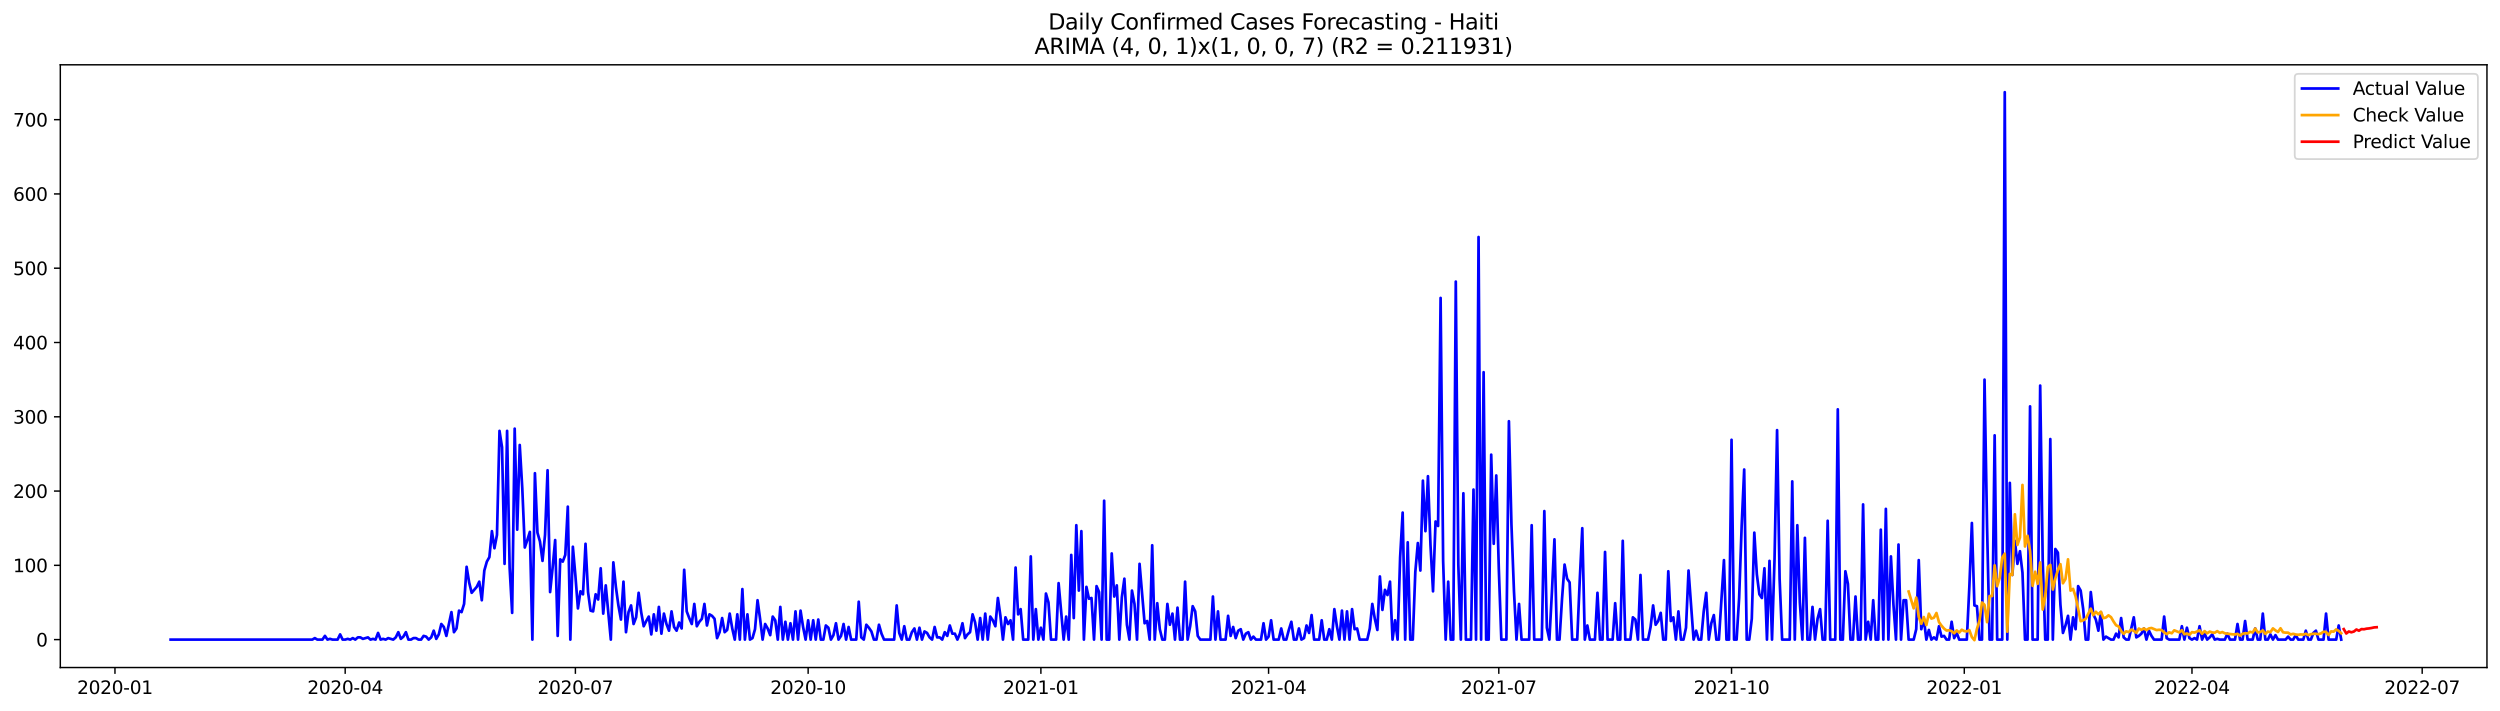 <?xml version="1.0" encoding="utf-8" standalone="no"?>
<!DOCTYPE svg PUBLIC "-//W3C//DTD SVG 1.1//EN"
  "http://www.w3.org/Graphics/SVG/1.1/DTD/svg11.dtd">
<svg xmlns:xlink="http://www.w3.org/1999/xlink" width="1379.688pt" height="392.274pt" viewBox="0 0 1379.688 392.274" xmlns="http://www.w3.org/2000/svg" version="1.1">
 <defs>
  <style type="text/css">*{stroke-linejoin: round; stroke-linecap: butt}</style>
 </defs>
 <g id="figure_1">
  <g id="patch_1">
   <path d="M 0 392.274 
L 1379.688 392.274 
L 1379.688 0 
L 0 0 
z
" style="fill: #ffffff"/>
  </g>
  <g id="axes_1">
   <g id="patch_2">
    <path d="M 33.288 368.396 
L 1372.487 368.396 
L 1372.487 35.755 
L 33.288 35.755 
z
" style="fill: #ffffff"/>
   </g>
   <g id="matplotlib.axis_1">
    <g id="xtick_1">
     <g id="line2d_1">
      <defs>
       <path id="m5cb1a49799" d="M 0 0 
L 0 3.5 
" style="stroke: #000000; stroke-width: 0.8"/>
      </defs>
      <g>
       <use xlink:href="#m5cb1a49799" x="63.445" y="368.396" style="stroke: #000000; stroke-width: 0.8"/>
      </g>
     </g>
     <g id="text_1">
      <!-- 2020-01 -->
      <g transform="translate(42.553 382.994)scale(0.1 -0.1)">
       <defs>
        <path id="DejaVuSans-32" d="M 1228 531 
L 3431 531 
L 3431 0 
L 469 0 
L 469 531 
Q 828 903 1448 1529 
Q 2069 2156 2228 2338 
Q 2531 2678 2651 2914 
Q 2772 3150 2772 3378 
Q 2772 3750 2511 3984 
Q 2250 4219 1831 4219 
Q 1534 4219 1204 4116 
Q 875 4013 500 3803 
L 500 4441 
Q 881 4594 1212 4672 
Q 1544 4750 1819 4750 
Q 2544 4750 2975 4387 
Q 3406 4025 3406 3419 
Q 3406 3131 3298 2873 
Q 3191 2616 2906 2266 
Q 2828 2175 2409 1742 
Q 1991 1309 1228 531 
z
" transform="scale(0.016)"/>
        <path id="DejaVuSans-30" d="M 2034 4250 
Q 1547 4250 1301 3770 
Q 1056 3291 1056 2328 
Q 1056 1369 1301 889 
Q 1547 409 2034 409 
Q 2525 409 2770 889 
Q 3016 1369 3016 2328 
Q 3016 3291 2770 3770 
Q 2525 4250 2034 4250 
z
M 2034 4750 
Q 2819 4750 3233 4129 
Q 3647 3509 3647 2328 
Q 3647 1150 3233 529 
Q 2819 -91 2034 -91 
Q 1250 -91 836 529 
Q 422 1150 422 2328 
Q 422 3509 836 4129 
Q 1250 4750 2034 4750 
z
" transform="scale(0.016)"/>
        <path id="DejaVuSans-2d" d="M 313 2009 
L 1997 2009 
L 1997 1497 
L 313 1497 
L 313 2009 
z
" transform="scale(0.016)"/>
        <path id="DejaVuSans-31" d="M 794 531 
L 1825 531 
L 1825 4091 
L 703 3866 
L 703 4441 
L 1819 4666 
L 2450 4666 
L 2450 531 
L 3481 531 
L 3481 0 
L 794 0 
L 794 531 
z
" transform="scale(0.016)"/>
       </defs>
       <use xlink:href="#DejaVuSans-32"/>
       <use xlink:href="#DejaVuSans-30" x="63.623"/>
       <use xlink:href="#DejaVuSans-32" x="127.246"/>
       <use xlink:href="#DejaVuSans-30" x="190.869"/>
       <use xlink:href="#DejaVuSans-2d" x="254.492"/>
       <use xlink:href="#DejaVuSans-30" x="290.576"/>
       <use xlink:href="#DejaVuSans-31" x="354.199"/>
      </g>
     </g>
    </g>
    <g id="xtick_2">
     <g id="line2d_2">
      <g>
       <use xlink:href="#m5cb1a49799" x="190.496" y="368.396" style="stroke: #000000; stroke-width: 0.8"/>
      </g>
     </g>
     <g id="text_2">
      <!-- 2020-04 -->
      <g transform="translate(169.604 382.994)scale(0.1 -0.1)">
       <defs>
        <path id="DejaVuSans-34" d="M 2419 4116 
L 825 1625 
L 2419 1625 
L 2419 4116 
z
M 2253 4666 
L 3047 4666 
L 3047 1625 
L 3713 1625 
L 3713 1100 
L 3047 1100 
L 3047 0 
L 2419 0 
L 2419 1100 
L 313 1100 
L 313 1709 
L 2253 4666 
z
" transform="scale(0.016)"/>
       </defs>
       <use xlink:href="#DejaVuSans-32"/>
       <use xlink:href="#DejaVuSans-30" x="63.623"/>
       <use xlink:href="#DejaVuSans-32" x="127.246"/>
       <use xlink:href="#DejaVuSans-30" x="190.869"/>
       <use xlink:href="#DejaVuSans-2d" x="254.492"/>
       <use xlink:href="#DejaVuSans-30" x="290.576"/>
       <use xlink:href="#DejaVuSans-34" x="354.199"/>
      </g>
     </g>
    </g>
    <g id="xtick_3">
     <g id="line2d_3">
      <g>
       <use xlink:href="#m5cb1a49799" x="317.546" y="368.396" style="stroke: #000000; stroke-width: 0.8"/>
      </g>
     </g>
     <g id="text_3">
      <!-- 2020-07 -->
      <g transform="translate(296.655 382.994)scale(0.1 -0.1)">
       <defs>
        <path id="DejaVuSans-37" d="M 525 4666 
L 3525 4666 
L 3525 4397 
L 1831 0 
L 1172 0 
L 2766 4134 
L 525 4134 
L 525 4666 
z
" transform="scale(0.016)"/>
       </defs>
       <use xlink:href="#DejaVuSans-32"/>
       <use xlink:href="#DejaVuSans-30" x="63.623"/>
       <use xlink:href="#DejaVuSans-32" x="127.246"/>
       <use xlink:href="#DejaVuSans-30" x="190.869"/>
       <use xlink:href="#DejaVuSans-2d" x="254.492"/>
       <use xlink:href="#DejaVuSans-30" x="290.576"/>
       <use xlink:href="#DejaVuSans-37" x="354.199"/>
      </g>
     </g>
    </g>
    <g id="xtick_4">
     <g id="line2d_4">
      <g>
       <use xlink:href="#m5cb1a49799" x="445.993" y="368.396" style="stroke: #000000; stroke-width: 0.8"/>
      </g>
     </g>
     <g id="text_4">
      <!-- 2020-10 -->
      <g transform="translate(425.102 382.994)scale(0.1 -0.1)">
       <use xlink:href="#DejaVuSans-32"/>
       <use xlink:href="#DejaVuSans-30" x="63.623"/>
       <use xlink:href="#DejaVuSans-32" x="127.246"/>
       <use xlink:href="#DejaVuSans-30" x="190.869"/>
       <use xlink:href="#DejaVuSans-2d" x="254.492"/>
       <use xlink:href="#DejaVuSans-31" x="290.576"/>
       <use xlink:href="#DejaVuSans-30" x="354.199"/>
      </g>
     </g>
    </g>
    <g id="xtick_5">
     <g id="line2d_5">
      <g>
       <use xlink:href="#m5cb1a49799" x="574.44" y="368.396" style="stroke: #000000; stroke-width: 0.8"/>
      </g>
     </g>
     <g id="text_5">
      <!-- 2021-01 -->
      <g transform="translate(553.549 382.994)scale(0.1 -0.1)">
       <use xlink:href="#DejaVuSans-32"/>
       <use xlink:href="#DejaVuSans-30" x="63.623"/>
       <use xlink:href="#DejaVuSans-32" x="127.246"/>
       <use xlink:href="#DejaVuSans-31" x="190.869"/>
       <use xlink:href="#DejaVuSans-2d" x="254.492"/>
       <use xlink:href="#DejaVuSans-30" x="290.576"/>
       <use xlink:href="#DejaVuSans-31" x="354.199"/>
      </g>
     </g>
    </g>
    <g id="xtick_6">
     <g id="line2d_6">
      <g>
       <use xlink:href="#m5cb1a49799" x="700.095" y="368.396" style="stroke: #000000; stroke-width: 0.8"/>
      </g>
     </g>
     <g id="text_6">
      <!-- 2021-04 -->
      <g transform="translate(679.204 382.994)scale(0.1 -0.1)">
       <use xlink:href="#DejaVuSans-32"/>
       <use xlink:href="#DejaVuSans-30" x="63.623"/>
       <use xlink:href="#DejaVuSans-32" x="127.246"/>
       <use xlink:href="#DejaVuSans-31" x="190.869"/>
       <use xlink:href="#DejaVuSans-2d" x="254.492"/>
       <use xlink:href="#DejaVuSans-30" x="290.576"/>
       <use xlink:href="#DejaVuSans-34" x="354.199"/>
      </g>
     </g>
    </g>
    <g id="xtick_7">
     <g id="line2d_7">
      <g>
       <use xlink:href="#m5cb1a49799" x="827.146" y="368.396" style="stroke: #000000; stroke-width: 0.8"/>
      </g>
     </g>
     <g id="text_7">
      <!-- 2021-07 -->
      <g transform="translate(806.255 382.994)scale(0.1 -0.1)">
       <use xlink:href="#DejaVuSans-32"/>
       <use xlink:href="#DejaVuSans-30" x="63.623"/>
       <use xlink:href="#DejaVuSans-32" x="127.246"/>
       <use xlink:href="#DejaVuSans-31" x="190.869"/>
       <use xlink:href="#DejaVuSans-2d" x="254.492"/>
       <use xlink:href="#DejaVuSans-30" x="290.576"/>
       <use xlink:href="#DejaVuSans-37" x="354.199"/>
      </g>
     </g>
    </g>
    <g id="xtick_8">
     <g id="line2d_8">
      <g>
       <use xlink:href="#m5cb1a49799" x="955.593" y="368.396" style="stroke: #000000; stroke-width: 0.8"/>
      </g>
     </g>
     <g id="text_8">
      <!-- 2021-10 -->
      <g transform="translate(934.702 382.994)scale(0.1 -0.1)">
       <use xlink:href="#DejaVuSans-32"/>
       <use xlink:href="#DejaVuSans-30" x="63.623"/>
       <use xlink:href="#DejaVuSans-32" x="127.246"/>
       <use xlink:href="#DejaVuSans-31" x="190.869"/>
       <use xlink:href="#DejaVuSans-2d" x="254.492"/>
       <use xlink:href="#DejaVuSans-31" x="290.576"/>
       <use xlink:href="#DejaVuSans-30" x="354.199"/>
      </g>
     </g>
    </g>
    <g id="xtick_9">
     <g id="line2d_9">
      <g>
       <use xlink:href="#m5cb1a49799" x="1084.04" y="368.396" style="stroke: #000000; stroke-width: 0.8"/>
      </g>
     </g>
     <g id="text_9">
      <!-- 2022-01 -->
      <g transform="translate(1063.149 382.994)scale(0.1 -0.1)">
       <use xlink:href="#DejaVuSans-32"/>
       <use xlink:href="#DejaVuSans-30" x="63.623"/>
       <use xlink:href="#DejaVuSans-32" x="127.246"/>
       <use xlink:href="#DejaVuSans-32" x="190.869"/>
       <use xlink:href="#DejaVuSans-2d" x="254.492"/>
       <use xlink:href="#DejaVuSans-30" x="290.576"/>
       <use xlink:href="#DejaVuSans-31" x="354.199"/>
      </g>
     </g>
    </g>
    <g id="xtick_10">
     <g id="line2d_10">
      <g>
       <use xlink:href="#m5cb1a49799" x="1209.695" y="368.396" style="stroke: #000000; stroke-width: 0.8"/>
      </g>
     </g>
     <g id="text_10">
      <!-- 2022-04 -->
      <g transform="translate(1188.803 382.994)scale(0.1 -0.1)">
       <use xlink:href="#DejaVuSans-32"/>
       <use xlink:href="#DejaVuSans-30" x="63.623"/>
       <use xlink:href="#DejaVuSans-32" x="127.246"/>
       <use xlink:href="#DejaVuSans-32" x="190.869"/>
       <use xlink:href="#DejaVuSans-2d" x="254.492"/>
       <use xlink:href="#DejaVuSans-30" x="290.576"/>
       <use xlink:href="#DejaVuSans-34" x="354.199"/>
      </g>
     </g>
    </g>
    <g id="xtick_11">
     <g id="line2d_11">
      <g>
       <use xlink:href="#m5cb1a49799" x="1336.746" y="368.396" style="stroke: #000000; stroke-width: 0.8"/>
      </g>
     </g>
     <g id="text_11">
      <!-- 2022-07 -->
      <g transform="translate(1315.854 382.994)scale(0.1 -0.1)">
       <use xlink:href="#DejaVuSans-32"/>
       <use xlink:href="#DejaVuSans-30" x="63.623"/>
       <use xlink:href="#DejaVuSans-32" x="127.246"/>
       <use xlink:href="#DejaVuSans-32" x="190.869"/>
       <use xlink:href="#DejaVuSans-2d" x="254.492"/>
       <use xlink:href="#DejaVuSans-30" x="290.576"/>
       <use xlink:href="#DejaVuSans-37" x="354.199"/>
      </g>
     </g>
    </g>
   </g>
   <g id="matplotlib.axis_2">
    <g id="ytick_1">
     <g id="line2d_12">
      <defs>
       <path id="m5af726fd5e" d="M 0 0 
L -3.5 0 
" style="stroke: #000000; stroke-width: 0.8"/>
      </defs>
      <g>
       <use xlink:href="#m5af726fd5e" x="33.288" y="352.983" style="stroke: #000000; stroke-width: 0.8"/>
      </g>
     </g>
     <g id="text_12">
      <!-- 0 -->
      <g transform="translate(19.925 356.782)scale(0.1 -0.1)">
       <use xlink:href="#DejaVuSans-30"/>
      </g>
     </g>
    </g>
    <g id="ytick_2">
     <g id="line2d_13">
      <g>
       <use xlink:href="#m5af726fd5e" x="33.288" y="311.991" style="stroke: #000000; stroke-width: 0.8"/>
      </g>
     </g>
     <g id="text_13">
      <!-- 100 -->
      <g transform="translate(7.2 315.79)scale(0.1 -0.1)">
       <use xlink:href="#DejaVuSans-31"/>
       <use xlink:href="#DejaVuSans-30" x="63.623"/>
       <use xlink:href="#DejaVuSans-30" x="127.246"/>
      </g>
     </g>
    </g>
    <g id="ytick_3">
     <g id="line2d_14">
      <g>
       <use xlink:href="#m5af726fd5e" x="33.288" y="271" style="stroke: #000000; stroke-width: 0.8"/>
      </g>
     </g>
     <g id="text_14">
      <!-- 200 -->
      <g transform="translate(7.2 274.799)scale(0.1 -0.1)">
       <use xlink:href="#DejaVuSans-32"/>
       <use xlink:href="#DejaVuSans-30" x="63.623"/>
       <use xlink:href="#DejaVuSans-30" x="127.246"/>
      </g>
     </g>
    </g>
    <g id="ytick_4">
     <g id="line2d_15">
      <g>
       <use xlink:href="#m5af726fd5e" x="33.288" y="230.008" style="stroke: #000000; stroke-width: 0.8"/>
      </g>
     </g>
     <g id="text_15">
      <!-- 300 -->
      <g transform="translate(7.2 233.807)scale(0.1 -0.1)">
       <defs>
        <path id="DejaVuSans-33" d="M 2597 2516 
Q 3050 2419 3304 2112 
Q 3559 1806 3559 1356 
Q 3559 666 3084 287 
Q 2609 -91 1734 -91 
Q 1441 -91 1130 -33 
Q 819 25 488 141 
L 488 750 
Q 750 597 1062 519 
Q 1375 441 1716 441 
Q 2309 441 2620 675 
Q 2931 909 2931 1356 
Q 2931 1769 2642 2001 
Q 2353 2234 1838 2234 
L 1294 2234 
L 1294 2753 
L 1863 2753 
Q 2328 2753 2575 2939 
Q 2822 3125 2822 3475 
Q 2822 3834 2567 4026 
Q 2313 4219 1838 4219 
Q 1578 4219 1281 4162 
Q 984 4106 628 3988 
L 628 4550 
Q 988 4650 1302 4700 
Q 1616 4750 1894 4750 
Q 2613 4750 3031 4423 
Q 3450 4097 3450 3541 
Q 3450 3153 3228 2886 
Q 3006 2619 2597 2516 
z
" transform="scale(0.016)"/>
       </defs>
       <use xlink:href="#DejaVuSans-33"/>
       <use xlink:href="#DejaVuSans-30" x="63.623"/>
       <use xlink:href="#DejaVuSans-30" x="127.246"/>
      </g>
     </g>
    </g>
    <g id="ytick_5">
     <g id="line2d_16">
      <g>
       <use xlink:href="#m5af726fd5e" x="33.288" y="189.017" style="stroke: #000000; stroke-width: 0.8"/>
      </g>
     </g>
     <g id="text_16">
      <!-- 400 -->
      <g transform="translate(7.2 192.816)scale(0.1 -0.1)">
       <use xlink:href="#DejaVuSans-34"/>
       <use xlink:href="#DejaVuSans-30" x="63.623"/>
       <use xlink:href="#DejaVuSans-30" x="127.246"/>
      </g>
     </g>
    </g>
    <g id="ytick_6">
     <g id="line2d_17">
      <g>
       <use xlink:href="#m5af726fd5e" x="33.288" y="148.025" style="stroke: #000000; stroke-width: 0.8"/>
      </g>
     </g>
     <g id="text_17">
      <!-- 500 -->
      <g transform="translate(7.2 151.825)scale(0.1 -0.1)">
       <defs>
        <path id="DejaVuSans-35" d="M 691 4666 
L 3169 4666 
L 3169 4134 
L 1269 4134 
L 1269 2991 
Q 1406 3038 1543 3061 
Q 1681 3084 1819 3084 
Q 2600 3084 3056 2656 
Q 3513 2228 3513 1497 
Q 3513 744 3044 326 
Q 2575 -91 1722 -91 
Q 1428 -91 1123 -41 
Q 819 9 494 109 
L 494 744 
Q 775 591 1075 516 
Q 1375 441 1709 441 
Q 2250 441 2565 725 
Q 2881 1009 2881 1497 
Q 2881 1984 2565 2268 
Q 2250 2553 1709 2553 
Q 1456 2553 1204 2497 
Q 953 2441 691 2322 
L 691 4666 
z
" transform="scale(0.016)"/>
       </defs>
       <use xlink:href="#DejaVuSans-35"/>
       <use xlink:href="#DejaVuSans-30" x="63.623"/>
       <use xlink:href="#DejaVuSans-30" x="127.246"/>
      </g>
     </g>
    </g>
    <g id="ytick_7">
     <g id="line2d_18">
      <g>
       <use xlink:href="#m5af726fd5e" x="33.288" y="107.034" style="stroke: #000000; stroke-width: 0.8"/>
      </g>
     </g>
     <g id="text_18">
      <!-- 600 -->
      <g transform="translate(7.2 110.833)scale(0.1 -0.1)">
       <defs>
        <path id="DejaVuSans-36" d="M 2113 2584 
Q 1688 2584 1439 2293 
Q 1191 2003 1191 1497 
Q 1191 994 1439 701 
Q 1688 409 2113 409 
Q 2538 409 2786 701 
Q 3034 994 3034 1497 
Q 3034 2003 2786 2293 
Q 2538 2584 2113 2584 
z
M 3366 4563 
L 3366 3988 
Q 3128 4100 2886 4159 
Q 2644 4219 2406 4219 
Q 1781 4219 1451 3797 
Q 1122 3375 1075 2522 
Q 1259 2794 1537 2939 
Q 1816 3084 2150 3084 
Q 2853 3084 3261 2657 
Q 3669 2231 3669 1497 
Q 3669 778 3244 343 
Q 2819 -91 2113 -91 
Q 1303 -91 875 529 
Q 447 1150 447 2328 
Q 447 3434 972 4092 
Q 1497 4750 2381 4750 
Q 2619 4750 2861 4703 
Q 3103 4656 3366 4563 
z
" transform="scale(0.016)"/>
       </defs>
       <use xlink:href="#DejaVuSans-36"/>
       <use xlink:href="#DejaVuSans-30" x="63.623"/>
       <use xlink:href="#DejaVuSans-30" x="127.246"/>
      </g>
     </g>
    </g>
    <g id="ytick_8">
     <g id="line2d_19">
      <g>
       <use xlink:href="#m5af726fd5e" x="33.288" y="66.042" style="stroke: #000000; stroke-width: 0.8"/>
      </g>
     </g>
     <g id="text_19">
      <!-- 700 -->
      <g transform="translate(7.2 69.842)scale(0.1 -0.1)">
       <use xlink:href="#DejaVuSans-37"/>
       <use xlink:href="#DejaVuSans-30" x="63.623"/>
       <use xlink:href="#DejaVuSans-30" x="127.246"/>
      </g>
     </g>
    </g>
   </g>
   <g id="line2d_20">
    <path d="M 94.16 352.983 
L 172.345 352.983 
L 173.742 352.163 
L 175.138 352.983 
L 177.93 352.983 
L 179.326 350.933 
L 180.722 352.983 
L 182.119 352.573 
L 183.515 352.983 
L 186.307 352.983 
L 187.703 350.113 
L 189.099 352.983 
L 190.496 352.983 
L 191.892 352.573 
L 193.288 352.983 
L 194.684 352.163 
L 196.08 352.983 
L 197.476 351.753 
L 198.872 351.753 
L 200.269 352.573 
L 203.061 351.753 
L 204.457 352.983 
L 205.853 352.573 
L 207.249 352.983 
L 208.646 349.293 
L 210.042 352.983 
L 211.438 352.573 
L 212.834 352.983 
L 214.23 352.163 
L 217.023 352.983 
L 218.419 351.753 
L 219.815 348.884 
L 221.211 352.573 
L 222.607 351.343 
L 224.003 348.884 
L 225.4 352.983 
L 226.796 352.983 
L 228.192 352.163 
L 229.588 352.163 
L 230.984 352.983 
L 232.38 352.983 
L 233.777 350.933 
L 235.173 351.343 
L 236.569 352.983 
L 237.965 351.753 
L 239.361 348.064 
L 240.757 352.573 
L 242.154 350.113 
L 243.55 344.374 
L 244.946 346.014 
L 246.342 350.933 
L 249.134 337.816 
L 250.531 348.884 
L 251.927 346.834 
L 253.323 336.996 
L 254.719 337.816 
L 256.115 333.307 
L 257.511 312.811 
L 258.908 321.419 
L 260.304 327.158 
L 263.096 323.879 
L 264.492 321.009 
L 265.888 331.257 
L 267.284 314.861 
L 268.681 309.942 
L 270.077 307.482 
L 271.473 293.135 
L 272.869 302.563 
L 274.265 295.185 
L 275.661 237.797 
L 277.058 246.815 
L 278.454 311.171 
L 279.85 237.797 
L 281.246 313.221 
L 282.642 338.226 
L 284.038 236.567 
L 285.435 292.315 
L 286.831 245.585 
L 288.227 269.36 
L 289.623 302.153 
L 291.019 298.054 
L 292.415 293.545 
L 293.812 352.983 
L 295.208 261.162 
L 296.604 293.955 
L 298 298.874 
L 299.396 309.532 
L 300.792 295.185 
L 302.189 259.522 
L 303.585 326.748 
L 304.981 313.221 
L 306.377 298.054 
L 307.773 350.933 
L 309.169 308.712 
L 310.566 309.942 
L 311.962 306.252 
L 313.358 279.608 
L 314.754 352.983 
L 316.15 301.743 
L 317.546 317.73 
L 318.943 335.766 
L 320.339 326.338 
L 321.735 327.978 
L 323.131 300.104 
L 324.527 326.748 
L 325.923 336.996 
L 327.32 337.406 
L 328.716 327.978 
L 330.112 330.847 
L 331.508 313.631 
L 332.904 338.636 
L 334.3 323.059 
L 337.093 352.983 
L 338.489 310.352 
L 339.885 323.879 
L 341.281 334.127 
L 342.677 341.915 
L 344.073 321.009 
L 345.47 348.884 
L 346.866 337.816 
L 348.262 334.127 
L 349.658 344.374 
L 351.054 340.685 
L 352.45 327.158 
L 353.847 337.816 
L 355.243 345.604 
L 356.639 342.735 
L 358.035 340.275 
L 359.431 350.113 
L 360.827 339.046 
L 362.224 348.064 
L 363.62 334.946 
L 365.016 349.703 
L 366.412 338.636 
L 367.808 344.374 
L 369.204 348.064 
L 370.601 337.406 
L 371.997 346.014 
L 373.393 348.064 
L 374.789 343.555 
L 376.185 346.834 
L 377.581 314.451 
L 378.978 337.406 
L 380.374 341.095 
L 381.77 344.374 
L 383.166 333.307 
L 384.562 345.604 
L 385.958 343.145 
L 387.355 341.505 
L 388.751 333.307 
L 390.147 345.194 
L 391.543 339.046 
L 392.939 339.865 
L 394.335 341.505 
L 395.732 352.163 
L 397.128 348.884 
L 398.524 341.095 
L 399.92 348.884 
L 401.316 347.654 
L 402.712 338.636 
L 404.109 346.834 
L 405.505 352.983 
L 406.901 339.046 
L 408.297 352.983 
L 409.693 325.108 
L 411.089 352.983 
L 412.485 339.046 
L 413.882 352.983 
L 415.278 352.163 
L 416.674 347.244 
L 418.07 331.257 
L 419.466 341.505 
L 420.862 352.983 
L 422.259 344.374 
L 423.655 346.834 
L 425.051 350.523 
L 426.447 340.275 
L 427.843 342.325 
L 429.239 352.983 
L 430.636 334.946 
L 432.032 352.983 
L 433.428 343.145 
L 434.824 352.983 
L 436.22 343.965 
L 437.616 352.983 
L 439.013 337.406 
L 440.409 352.983 
L 441.805 336.996 
L 443.201 346.014 
L 444.597 352.983 
L 445.993 342.325 
L 447.39 352.983 
L 448.786 342.325 
L 450.182 352.983 
L 451.578 341.915 
L 452.974 352.983 
L 454.37 352.983 
L 455.767 345.194 
L 457.163 346.424 
L 458.559 352.983 
L 459.955 350.523 
L 461.351 343.965 
L 462.747 352.983 
L 464.144 350.933 
L 465.54 344.374 
L 466.936 352.983 
L 468.332 346.014 
L 469.728 352.983 
L 472.521 352.983 
L 473.917 332.077 
L 475.313 351.753 
L 476.709 352.983 
L 478.105 344.784 
L 479.501 346.424 
L 480.898 348.474 
L 482.294 352.983 
L 483.69 352.983 
L 485.086 344.784 
L 486.482 349.703 
L 487.878 352.983 
L 493.463 352.983 
L 494.859 334.127 
L 496.255 349.293 
L 497.651 352.983 
L 499.048 345.604 
L 500.444 352.983 
L 501.84 352.983 
L 503.236 348.884 
L 504.632 346.834 
L 506.028 352.983 
L 507.425 346.424 
L 508.821 352.983 
L 510.217 348.474 
L 511.613 349.293 
L 513.009 351.753 
L 514.405 352.983 
L 515.802 346.014 
L 517.198 351.753 
L 518.594 351.753 
L 519.99 352.983 
L 521.386 348.884 
L 522.782 350.933 
L 524.179 345.194 
L 525.575 349.703 
L 526.971 349.703 
L 528.367 352.983 
L 529.763 349.703 
L 531.159 343.965 
L 532.556 352.163 
L 533.952 350.113 
L 535.348 348.884 
L 536.744 339.046 
L 538.14 343.555 
L 539.536 352.983 
L 540.933 341.095 
L 542.329 352.983 
L 543.725 338.636 
L 545.121 352.983 
L 546.517 340.275 
L 547.913 342.325 
L 549.31 345.604 
L 550.706 330.027 
L 552.102 339.865 
L 553.498 352.983 
L 554.894 340.685 
L 556.29 344.374 
L 557.686 342.325 
L 559.083 352.983 
L 560.479 313.221 
L 561.875 339.046 
L 563.271 336.176 
L 564.667 352.983 
L 567.46 352.983 
L 568.856 307.072 
L 570.252 352.983 
L 571.648 336.176 
L 573.044 352.983 
L 574.44 346.424 
L 575.837 352.983 
L 577.233 327.568 
L 578.629 332.487 
L 580.025 352.983 
L 582.817 352.983 
L 584.214 321.829 
L 587.006 352.983 
L 588.402 340.275 
L 589.798 352.983 
L 591.194 306.252 
L 592.591 341.095 
L 593.987 289.856 
L 595.383 325.928 
L 596.779 293.135 
L 598.175 352.983 
L 599.571 323.879 
L 600.968 330.437 
L 602.364 330.027 
L 603.76 352.983 
L 605.156 323.469 
L 606.552 326.748 
L 607.948 352.983 
L 609.345 276.329 
L 610.741 352.983 
L 612.137 352.983 
L 613.533 305.433 
L 614.929 329.208 
L 616.325 323.059 
L 617.722 352.983 
L 619.118 329.618 
L 620.514 319.37 
L 621.91 344.784 
L 623.306 352.983 
L 624.702 325.928 
L 626.099 333.307 
L 627.495 352.983 
L 628.891 311.171 
L 631.683 343.965 
L 633.079 342.735 
L 634.475 352.983 
L 635.872 300.924 
L 637.268 352.983 
L 638.664 332.897 
L 640.06 347.244 
L 641.456 352.983 
L 642.852 352.983 
L 644.249 333.307 
L 645.645 344.784 
L 647.041 338.636 
L 648.437 352.983 
L 649.833 335.356 
L 651.229 352.983 
L 652.626 352.983 
L 654.022 321.009 
L 655.418 352.983 
L 656.814 345.604 
L 658.21 334.537 
L 659.606 337.406 
L 661.003 350.933 
L 662.399 352.983 
L 667.983 352.983 
L 669.38 329.208 
L 670.776 352.983 
L 672.172 337.406 
L 673.568 352.983 
L 676.36 352.983 
L 677.757 339.865 
L 679.153 350.933 
L 680.549 346.014 
L 681.945 352.163 
L 683.341 348.064 
L 684.737 347.244 
L 686.134 352.983 
L 687.53 349.703 
L 688.926 348.884 
L 690.322 352.983 
L 691.718 351.343 
L 693.114 352.983 
L 695.907 352.983 
L 697.303 343.965 
L 698.699 352.983 
L 700.095 351.343 
L 701.491 342.325 
L 702.888 352.983 
L 705.68 352.983 
L 707.076 346.834 
L 708.472 352.983 
L 709.868 352.983 
L 711.264 347.654 
L 712.661 343.145 
L 714.057 352.983 
L 715.453 352.983 
L 716.849 346.834 
L 718.245 352.983 
L 719.641 352.163 
L 721.038 345.194 
L 722.434 349.293 
L 723.83 339.456 
L 725.226 352.983 
L 728.018 352.983 
L 729.415 342.325 
L 730.811 352.983 
L 732.207 352.983 
L 733.603 347.244 
L 734.999 352.983 
L 736.395 336.176 
L 737.792 345.604 
L 739.188 352.983 
L 740.584 336.996 
L 741.98 352.983 
L 743.376 337.406 
L 744.772 352.983 
L 746.169 336.176 
L 747.565 347.244 
L 748.961 346.834 
L 750.357 352.983 
L 754.546 352.983 
L 755.942 346.834 
L 757.338 333.307 
L 758.734 341.505 
L 760.13 347.654 
L 761.526 318.14 
L 762.923 336.586 
L 764.319 325.518 
L 765.715 328.388 
L 767.111 321.009 
L 768.507 352.983 
L 769.903 342.325 
L 771.3 352.983 
L 772.696 307.482 
L 774.092 282.887 
L 775.488 352.983 
L 776.884 299.284 
L 778.28 352.983 
L 779.676 352.983 
L 781.073 315.68 
L 782.469 299.694 
L 783.865 314.861 
L 785.261 265.261 
L 786.657 293.135 
L 788.053 262.801 
L 789.45 300.924 
L 790.846 326.338 
L 792.242 287.806 
L 793.638 290.266 
L 795.034 164.422 
L 796.43 309.532 
L 797.827 352.983 
L 799.223 321.009 
L 800.619 352.983 
L 802.015 352.983 
L 803.411 155.404 
L 804.807 311.581 
L 806.204 352.983 
L 807.6 272.229 
L 808.996 352.983 
L 811.788 352.983 
L 813.184 270.18 
L 814.581 352.983 
L 815.977 130.809 
L 817.373 352.983 
L 818.769 205.413 
L 820.165 352.983 
L 821.561 352.983 
L 822.958 250.914 
L 824.354 300.104 
L 825.75 262.392 
L 827.146 313.631 
L 828.542 352.983 
L 831.335 352.983 
L 832.731 232.468 
L 834.127 289.446 
L 835.523 326.338 
L 836.919 352.983 
L 838.315 333.307 
L 839.712 352.983 
L 843.9 352.983 
L 845.296 289.856 
L 846.692 352.983 
L 850.881 352.983 
L 852.277 282.067 
L 853.673 346.424 
L 855.069 352.983 
L 856.465 326.748 
L 857.862 297.644 
L 859.258 352.983 
L 860.654 352.983 
L 862.05 330.437 
L 863.446 311.581 
L 864.842 319.37 
L 866.239 321.419 
L 867.635 352.983 
L 870.427 352.983 
L 871.823 320.19 
L 873.219 291.495 
L 874.616 352.983 
L 876.012 345.194 
L 877.408 352.983 
L 880.2 352.983 
L 881.596 327.158 
L 882.993 352.983 
L 884.389 352.983 
L 885.785 304.613 
L 887.181 352.983 
L 889.973 352.983 
L 891.37 332.897 
L 892.766 352.983 
L 894.162 352.983 
L 895.558 298.464 
L 896.954 352.983 
L 899.747 352.983 
L 901.143 340.685 
L 902.539 341.915 
L 903.935 352.983 
L 905.331 317.32 
L 906.727 352.983 
L 909.52 352.983 
L 910.916 346.014 
L 912.312 334.127 
L 913.708 344.784 
L 915.104 342.735 
L 916.501 338.226 
L 917.897 352.983 
L 919.293 352.983 
L 920.689 315.271 
L 922.085 342.735 
L 923.481 340.685 
L 924.877 352.983 
L 926.274 337.406 
L 927.67 352.983 
L 929.066 352.983 
L 930.462 346.424 
L 931.858 314.861 
L 934.651 352.983 
L 936.047 348.064 
L 937.443 352.983 
L 938.839 352.983 
L 940.235 337.406 
L 941.631 327.158 
L 943.028 352.983 
L 944.424 343.965 
L 945.82 339.456 
L 947.216 352.983 
L 948.612 352.983 
L 951.405 309.122 
L 952.801 352.983 
L 954.197 352.983 
L 955.593 242.716 
L 956.989 352.983 
L 958.385 352.983 
L 959.782 330.027 
L 961.178 290.266 
L 962.574 259.112 
L 963.97 352.983 
L 965.366 352.983 
L 966.762 341.505 
L 968.159 293.955 
L 969.555 316.91 
L 970.951 327.978 
L 972.347 330.027 
L 973.743 313.631 
L 975.139 352.983 
L 976.536 309.532 
L 977.932 352.983 
L 979.328 308.302 
L 980.724 237.387 
L 982.12 319.37 
L 983.516 352.983 
L 987.705 352.983 
L 989.101 265.671 
L 990.497 352.983 
L 991.893 289.856 
L 993.29 332.487 
L 994.686 352.983 
L 996.082 296.824 
L 997.478 352.983 
L 998.874 352.983 
L 1000.27 334.946 
L 1001.666 352.983 
L 1003.063 341.505 
L 1004.459 336.176 
L 1005.855 352.983 
L 1007.251 352.983 
L 1008.647 287.396 
L 1010.043 352.983 
L 1012.836 352.983 
L 1014.232 225.909 
L 1015.628 352.983 
L 1017.024 352.983 
L 1018.42 315.271 
L 1019.817 322.239 
L 1021.213 352.983 
L 1022.609 352.983 
L 1024.005 329.208 
L 1025.401 352.983 
L 1026.797 352.983 
L 1028.194 278.378 
L 1029.59 352.983 
L 1030.986 343.145 
L 1032.382 352.983 
L 1033.778 331.257 
L 1035.174 352.983 
L 1036.571 352.983 
L 1037.967 292.315 
L 1039.363 352.983 
L 1040.759 280.838 
L 1042.155 352.983 
L 1043.551 307.072 
L 1044.948 333.717 
L 1046.344 352.983 
L 1047.74 300.514 
L 1049.136 352.983 
L 1050.532 331.257 
L 1051.928 331.257 
L 1053.325 352.983 
L 1056.117 352.983 
L 1057.513 347.244 
L 1058.909 309.122 
L 1060.305 347.244 
L 1061.702 341.505 
L 1063.098 352.983 
L 1064.494 347.654 
L 1065.89 352.983 
L 1067.286 351.753 
L 1068.682 352.983 
L 1070.078 345.604 
L 1071.475 351.343 
L 1072.871 350.933 
L 1074.267 352.983 
L 1075.663 352.983 
L 1077.059 343.145 
L 1078.455 352.163 
L 1079.852 349.293 
L 1081.248 352.983 
L 1085.436 352.983 
L 1086.832 323.879 
L 1088.229 288.626 
L 1089.625 334.127 
L 1091.021 334.537 
L 1092.417 352.983 
L 1093.813 352.983 
L 1095.209 209.513 
L 1096.606 290.266 
L 1098.002 352.983 
L 1099.398 352.983 
L 1100.794 240.256 
L 1102.19 352.983 
L 1104.983 352.983 
L 1106.379 50.876 
L 1107.775 352.983 
L 1109.171 266.491 
L 1110.567 317.32 
L 1111.963 298.464 
L 1113.36 311.171 
L 1114.756 304.203 
L 1116.152 316.09 
L 1117.548 352.983 
L 1118.944 352.983 
L 1120.34 224.269 
L 1121.737 352.983 
L 1124.529 352.983 
L 1125.925 212.792 
L 1127.321 309.532 
L 1128.717 352.983 
L 1130.114 352.983 
L 1131.51 242.306 
L 1132.906 352.983 
L 1134.302 302.973 
L 1135.698 305.023 
L 1137.094 333.717 
L 1138.491 349.293 
L 1139.887 345.194 
L 1141.283 339.865 
L 1142.679 352.983 
L 1144.075 340.685 
L 1145.471 347.244 
L 1146.867 323.469 
L 1148.264 325.928 
L 1149.66 336.176 
L 1151.056 352.983 
L 1152.452 352.983 
L 1153.848 326.748 
L 1155.244 339.046 
L 1156.641 341.915 
L 1158.037 348.064 
L 1159.433 337.816 
L 1160.829 352.983 
L 1162.225 351.343 
L 1165.018 352.983 
L 1166.414 352.983 
L 1167.81 349.703 
L 1169.206 351.753 
L 1170.602 341.095 
L 1171.998 351.753 
L 1173.395 352.983 
L 1174.791 352.983 
L 1177.583 340.685 
L 1178.979 351.753 
L 1180.375 350.933 
L 1181.772 349.703 
L 1183.168 346.834 
L 1184.564 352.983 
L 1185.96 348.064 
L 1187.356 350.933 
L 1188.752 352.983 
L 1192.941 352.983 
L 1194.337 340.275 
L 1195.733 352.163 
L 1197.129 352.983 
L 1202.714 352.983 
L 1204.11 345.604 
L 1205.506 352.983 
L 1206.903 346.424 
L 1208.299 352.163 
L 1209.695 352.983 
L 1211.091 352.163 
L 1212.487 352.983 
L 1213.883 345.604 
L 1215.279 352.983 
L 1216.676 349.703 
L 1218.072 352.983 
L 1219.468 351.753 
L 1220.864 350.113 
L 1222.26 352.983 
L 1223.656 352.573 
L 1225.053 352.983 
L 1227.845 352.983 
L 1229.241 349.703 
L 1230.637 352.983 
L 1233.43 352.983 
L 1234.826 344.374 
L 1236.222 352.983 
L 1237.618 352.983 
L 1239.014 342.735 
L 1240.41 352.983 
L 1243.203 352.983 
L 1244.599 346.834 
L 1245.995 352.983 
L 1247.391 352.983 
L 1248.787 338.636 
L 1250.184 352.983 
L 1251.58 352.983 
L 1252.976 350.113 
L 1254.372 352.983 
L 1255.768 350.523 
L 1257.164 352.983 
L 1261.353 352.983 
L 1262.749 351.343 
L 1264.145 352.983 
L 1265.541 352.983 
L 1266.938 350.523 
L 1268.334 352.983 
L 1271.126 352.983 
L 1272.522 348.064 
L 1273.918 352.983 
L 1275.315 352.983 
L 1276.711 349.293 
L 1278.107 348.064 
L 1279.503 352.983 
L 1282.295 352.983 
L 1283.692 338.636 
L 1285.088 352.983 
L 1289.276 352.983 
L 1290.672 345.194 
L 1292.068 352.983 
L 1292.068 352.983 
" clip-path="url(#p79612747da)" style="fill: none; stroke: #0000ff; stroke-width: 1.5; stroke-linecap: square"/>
   </g>
   <g id="line2d_21">
    <path d="M 1053.325 326.441 
L 1056.117 335.729 
L 1057.513 329.811 
L 1058.909 340.468 
L 1060.305 344.263 
L 1061.702 340.532 
L 1063.098 344.961 
L 1064.494 338.689 
L 1065.89 341.374 
L 1067.286 340.921 
L 1068.682 338.306 
L 1070.078 343.316 
L 1071.475 345.3 
L 1072.871 346.889 
L 1074.267 347.984 
L 1075.663 347.812 
L 1077.059 348.328 
L 1078.455 349.481 
L 1079.852 347.925 
L 1081.248 349.076 
L 1082.644 347.543 
L 1084.04 348.298 
L 1085.436 348.448 
L 1086.832 347.768 
L 1088.229 351.622 
L 1089.625 353.276 
L 1091.021 347.106 
L 1092.417 342.516 
L 1093.813 332.517 
L 1095.209 333.797 
L 1096.606 343.353 
L 1098.002 328.926 
L 1099.398 328.954 
L 1100.794 312.018 
L 1102.19 323.516 
L 1103.586 318.892 
L 1104.983 307.747 
L 1106.379 305.562 
L 1107.775 348.593 
L 1109.171 316.711 
L 1110.567 317.331 
L 1111.963 283.837 
L 1113.36 300.715 
L 1114.756 296.676 
L 1116.152 267.639 
L 1117.548 301.588 
L 1118.944 295.657 
L 1120.34 304.132 
L 1121.737 323.311 
L 1123.133 315.527 
L 1124.529 322.22 
L 1125.925 310.419 
L 1127.321 336.403 
L 1128.717 329.21 
L 1130.114 312.925 
L 1131.51 311.75 
L 1132.906 325.353 
L 1134.302 319.231 
L 1135.698 314.618 
L 1137.094 311.355 
L 1138.491 321.895 
L 1139.887 319.561 
L 1141.283 308.681 
L 1142.679 325.952 
L 1144.075 324.993 
L 1145.471 329.163 
L 1148.264 342.811 
L 1149.66 342.327 
L 1151.056 341.488 
L 1153.848 335.91 
L 1155.244 339.515 
L 1156.641 337.632 
L 1158.037 339.004 
L 1159.433 337.657 
L 1160.829 341.132 
L 1162.225 340.775 
L 1163.621 339.596 
L 1165.018 340.588 
L 1166.414 342.994 
L 1167.81 345.074 
L 1169.206 345.718 
L 1170.602 348.218 
L 1171.998 349.809 
L 1173.395 348.421 
L 1174.791 348.847 
L 1176.187 347.469 
L 1177.583 348.156 
L 1178.979 349.212 
L 1180.375 346.888 
L 1181.772 347.599 
L 1183.168 346.815 
L 1184.564 347.699 
L 1185.96 346.816 
L 1187.356 346.572 
L 1190.149 347.729 
L 1191.545 347.553 
L 1192.941 347.732 
L 1194.337 348.989 
L 1195.733 349.943 
L 1197.129 348.986 
L 1198.526 349.481 
L 1199.922 347.856 
L 1202.714 349.003 
L 1204.11 347.805 
L 1205.506 350.041 
L 1206.903 349.594 
L 1208.299 350.319 
L 1209.695 348.852 
L 1211.091 349.109 
L 1213.883 347.887 
L 1215.279 349.748 
L 1216.676 348.295 
L 1218.072 349.484 
L 1219.468 348.566 
L 1220.864 349.025 
L 1222.26 349.193 
L 1223.656 348.304 
L 1225.053 349.278 
L 1226.449 348.819 
L 1227.845 349.515 
L 1232.033 350.062 
L 1233.43 350.137 
L 1234.826 349.81 
L 1236.222 350.768 
L 1237.618 349.772 
L 1239.014 349.468 
L 1240.41 349.567 
L 1241.807 348.717 
L 1243.203 349.045 
L 1244.599 346.865 
L 1245.995 348.976 
L 1247.391 348.791 
L 1248.787 347.89 
L 1250.184 349.817 
L 1251.58 348.55 
L 1252.976 348.88 
L 1254.372 346.796 
L 1255.768 347.886 
L 1257.164 348.777 
L 1258.561 346.736 
L 1259.957 348.933 
L 1261.353 349.147 
L 1262.749 349.15 
L 1264.145 350.13 
L 1265.541 349.79 
L 1266.938 350.168 
L 1268.334 350.311 
L 1269.73 350.105 
L 1271.126 350.235 
L 1272.522 349.744 
L 1273.918 350.489 
L 1275.315 349.989 
L 1276.711 349.771 
L 1278.107 349.767 
L 1279.503 349.994 
L 1280.899 349.55 
L 1282.295 348.621 
L 1283.692 348.757 
L 1285.088 350.45 
L 1286.484 348.445 
L 1287.88 348.58 
L 1289.276 347.36 
L 1290.672 348.19 
L 1292.068 349.477 
L 1292.068 349.477 
" clip-path="url(#p79612747da)" style="fill: none; stroke: #ffa500; stroke-width: 1.5; stroke-linecap: square"/>
   </g>
   <g id="line2d_22">
    <path d="M 1293.465 347.196 
L 1294.861 349.594 
L 1296.257 348.494 
L 1297.653 348.94 
L 1299.049 348.525 
L 1300.445 347.413 
L 1301.842 348.065 
L 1303.238 347.186 
L 1304.634 347.271 
L 1306.03 346.948 
L 1307.426 346.803 
L 1308.822 346.568 
L 1310.219 346.25 
L 1311.615 346.156 
" clip-path="url(#p79612747da)" style="fill: none; stroke: #ff0000; stroke-width: 1.5; stroke-linecap: square"/>
   </g>
   <g id="patch_3">
    <path d="M 33.288 368.396 
L 33.288 35.755 
" style="fill: none; stroke: #000000; stroke-width: 0.8; stroke-linejoin: miter; stroke-linecap: square"/>
   </g>
   <g id="patch_4">
    <path d="M 1372.487 368.396 
L 1372.487 35.755 
" style="fill: none; stroke: #000000; stroke-width: 0.8; stroke-linejoin: miter; stroke-linecap: square"/>
   </g>
   <g id="patch_5">
    <path d="M 33.288 368.396 
L 1372.487 368.396 
" style="fill: none; stroke: #000000; stroke-width: 0.8; stroke-linejoin: miter; stroke-linecap: square"/>
   </g>
   <g id="patch_6">
    <path d="M 33.288 35.755 
L 1372.487 35.755 
" style="fill: none; stroke: #000000; stroke-width: 0.8; stroke-linejoin: miter; stroke-linecap: square"/>
   </g>
   <g id="text_20">
    <!-- Daily Confirmed Cases Forecasting - Haiti -->
    <g transform="translate(578.512 16.318)scale(0.12 -0.12)">
     <defs>
      <path id="DejaVuSans-44" d="M 1259 4147 
L 1259 519 
L 2022 519 
Q 2988 519 3436 956 
Q 3884 1394 3884 2338 
Q 3884 3275 3436 3711 
Q 2988 4147 2022 4147 
L 1259 4147 
z
M 628 4666 
L 1925 4666 
Q 3281 4666 3915 4102 
Q 4550 3538 4550 2338 
Q 4550 1131 3912 565 
Q 3275 0 1925 0 
L 628 0 
L 628 4666 
z
" transform="scale(0.016)"/>
      <path id="DejaVuSans-61" d="M 2194 1759 
Q 1497 1759 1228 1600 
Q 959 1441 959 1056 
Q 959 750 1161 570 
Q 1363 391 1709 391 
Q 2188 391 2477 730 
Q 2766 1069 2766 1631 
L 2766 1759 
L 2194 1759 
z
M 3341 1997 
L 3341 0 
L 2766 0 
L 2766 531 
Q 2569 213 2275 61 
Q 1981 -91 1556 -91 
Q 1019 -91 701 211 
Q 384 513 384 1019 
Q 384 1609 779 1909 
Q 1175 2209 1959 2209 
L 2766 2209 
L 2766 2266 
Q 2766 2663 2505 2880 
Q 2244 3097 1772 3097 
Q 1472 3097 1187 3025 
Q 903 2953 641 2809 
L 641 3341 
Q 956 3463 1253 3523 
Q 1550 3584 1831 3584 
Q 2591 3584 2966 3190 
Q 3341 2797 3341 1997 
z
" transform="scale(0.016)"/>
      <path id="DejaVuSans-69" d="M 603 3500 
L 1178 3500 
L 1178 0 
L 603 0 
L 603 3500 
z
M 603 4863 
L 1178 4863 
L 1178 4134 
L 603 4134 
L 603 4863 
z
" transform="scale(0.016)"/>
      <path id="DejaVuSans-6c" d="M 603 4863 
L 1178 4863 
L 1178 0 
L 603 0 
L 603 4863 
z
" transform="scale(0.016)"/>
      <path id="DejaVuSans-79" d="M 2059 -325 
Q 1816 -950 1584 -1140 
Q 1353 -1331 966 -1331 
L 506 -1331 
L 506 -850 
L 844 -850 
Q 1081 -850 1212 -737 
Q 1344 -625 1503 -206 
L 1606 56 
L 191 3500 
L 800 3500 
L 1894 763 
L 2988 3500 
L 3597 3500 
L 2059 -325 
z
" transform="scale(0.016)"/>
      <path id="DejaVuSans-20" transform="scale(0.016)"/>
      <path id="DejaVuSans-43" d="M 4122 4306 
L 4122 3641 
Q 3803 3938 3442 4084 
Q 3081 4231 2675 4231 
Q 1875 4231 1450 3742 
Q 1025 3253 1025 2328 
Q 1025 1406 1450 917 
Q 1875 428 2675 428 
Q 3081 428 3442 575 
Q 3803 722 4122 1019 
L 4122 359 
Q 3791 134 3420 21 
Q 3050 -91 2638 -91 
Q 1578 -91 968 557 
Q 359 1206 359 2328 
Q 359 3453 968 4101 
Q 1578 4750 2638 4750 
Q 3056 4750 3426 4639 
Q 3797 4528 4122 4306 
z
" transform="scale(0.016)"/>
      <path id="DejaVuSans-6f" d="M 1959 3097 
Q 1497 3097 1228 2736 
Q 959 2375 959 1747 
Q 959 1119 1226 758 
Q 1494 397 1959 397 
Q 2419 397 2687 759 
Q 2956 1122 2956 1747 
Q 2956 2369 2687 2733 
Q 2419 3097 1959 3097 
z
M 1959 3584 
Q 2709 3584 3137 3096 
Q 3566 2609 3566 1747 
Q 3566 888 3137 398 
Q 2709 -91 1959 -91 
Q 1206 -91 779 398 
Q 353 888 353 1747 
Q 353 2609 779 3096 
Q 1206 3584 1959 3584 
z
" transform="scale(0.016)"/>
      <path id="DejaVuSans-6e" d="M 3513 2113 
L 3513 0 
L 2938 0 
L 2938 2094 
Q 2938 2591 2744 2837 
Q 2550 3084 2163 3084 
Q 1697 3084 1428 2787 
Q 1159 2491 1159 1978 
L 1159 0 
L 581 0 
L 581 3500 
L 1159 3500 
L 1159 2956 
Q 1366 3272 1645 3428 
Q 1925 3584 2291 3584 
Q 2894 3584 3203 3211 
Q 3513 2838 3513 2113 
z
" transform="scale(0.016)"/>
      <path id="DejaVuSans-66" d="M 2375 4863 
L 2375 4384 
L 1825 4384 
Q 1516 4384 1395 4259 
Q 1275 4134 1275 3809 
L 1275 3500 
L 2222 3500 
L 2222 3053 
L 1275 3053 
L 1275 0 
L 697 0 
L 697 3053 
L 147 3053 
L 147 3500 
L 697 3500 
L 697 3744 
Q 697 4328 969 4595 
Q 1241 4863 1831 4863 
L 2375 4863 
z
" transform="scale(0.016)"/>
      <path id="DejaVuSans-72" d="M 2631 2963 
Q 2534 3019 2420 3045 
Q 2306 3072 2169 3072 
Q 1681 3072 1420 2755 
Q 1159 2438 1159 1844 
L 1159 0 
L 581 0 
L 581 3500 
L 1159 3500 
L 1159 2956 
Q 1341 3275 1631 3429 
Q 1922 3584 2338 3584 
Q 2397 3584 2469 3576 
Q 2541 3569 2628 3553 
L 2631 2963 
z
" transform="scale(0.016)"/>
      <path id="DejaVuSans-6d" d="M 3328 2828 
Q 3544 3216 3844 3400 
Q 4144 3584 4550 3584 
Q 5097 3584 5394 3201 
Q 5691 2819 5691 2113 
L 5691 0 
L 5113 0 
L 5113 2094 
Q 5113 2597 4934 2840 
Q 4756 3084 4391 3084 
Q 3944 3084 3684 2787 
Q 3425 2491 3425 1978 
L 3425 0 
L 2847 0 
L 2847 2094 
Q 2847 2600 2669 2842 
Q 2491 3084 2119 3084 
Q 1678 3084 1418 2786 
Q 1159 2488 1159 1978 
L 1159 0 
L 581 0 
L 581 3500 
L 1159 3500 
L 1159 2956 
Q 1356 3278 1631 3431 
Q 1906 3584 2284 3584 
Q 2666 3584 2933 3390 
Q 3200 3197 3328 2828 
z
" transform="scale(0.016)"/>
      <path id="DejaVuSans-65" d="M 3597 1894 
L 3597 1613 
L 953 1613 
Q 991 1019 1311 708 
Q 1631 397 2203 397 
Q 2534 397 2845 478 
Q 3156 559 3463 722 
L 3463 178 
Q 3153 47 2828 -22 
Q 2503 -91 2169 -91 
Q 1331 -91 842 396 
Q 353 884 353 1716 
Q 353 2575 817 3079 
Q 1281 3584 2069 3584 
Q 2775 3584 3186 3129 
Q 3597 2675 3597 1894 
z
M 3022 2063 
Q 3016 2534 2758 2815 
Q 2500 3097 2075 3097 
Q 1594 3097 1305 2825 
Q 1016 2553 972 2059 
L 3022 2063 
z
" transform="scale(0.016)"/>
      <path id="DejaVuSans-64" d="M 2906 2969 
L 2906 4863 
L 3481 4863 
L 3481 0 
L 2906 0 
L 2906 525 
Q 2725 213 2448 61 
Q 2172 -91 1784 -91 
Q 1150 -91 751 415 
Q 353 922 353 1747 
Q 353 2572 751 3078 
Q 1150 3584 1784 3584 
Q 2172 3584 2448 3432 
Q 2725 3281 2906 2969 
z
M 947 1747 
Q 947 1113 1208 752 
Q 1469 391 1925 391 
Q 2381 391 2643 752 
Q 2906 1113 2906 1747 
Q 2906 2381 2643 2742 
Q 2381 3103 1925 3103 
Q 1469 3103 1208 2742 
Q 947 2381 947 1747 
z
" transform="scale(0.016)"/>
      <path id="DejaVuSans-73" d="M 2834 3397 
L 2834 2853 
Q 2591 2978 2328 3040 
Q 2066 3103 1784 3103 
Q 1356 3103 1142 2972 
Q 928 2841 928 2578 
Q 928 2378 1081 2264 
Q 1234 2150 1697 2047 
L 1894 2003 
Q 2506 1872 2764 1633 
Q 3022 1394 3022 966 
Q 3022 478 2636 193 
Q 2250 -91 1575 -91 
Q 1294 -91 989 -36 
Q 684 19 347 128 
L 347 722 
Q 666 556 975 473 
Q 1284 391 1588 391 
Q 1994 391 2212 530 
Q 2431 669 2431 922 
Q 2431 1156 2273 1281 
Q 2116 1406 1581 1522 
L 1381 1569 
Q 847 1681 609 1914 
Q 372 2147 372 2553 
Q 372 3047 722 3315 
Q 1072 3584 1716 3584 
Q 2034 3584 2315 3537 
Q 2597 3491 2834 3397 
z
" transform="scale(0.016)"/>
      <path id="DejaVuSans-46" d="M 628 4666 
L 3309 4666 
L 3309 4134 
L 1259 4134 
L 1259 2759 
L 3109 2759 
L 3109 2228 
L 1259 2228 
L 1259 0 
L 628 0 
L 628 4666 
z
" transform="scale(0.016)"/>
      <path id="DejaVuSans-63" d="M 3122 3366 
L 3122 2828 
Q 2878 2963 2633 3030 
Q 2388 3097 2138 3097 
Q 1578 3097 1268 2742 
Q 959 2388 959 1747 
Q 959 1106 1268 751 
Q 1578 397 2138 397 
Q 2388 397 2633 464 
Q 2878 531 3122 666 
L 3122 134 
Q 2881 22 2623 -34 
Q 2366 -91 2075 -91 
Q 1284 -91 818 406 
Q 353 903 353 1747 
Q 353 2603 823 3093 
Q 1294 3584 2113 3584 
Q 2378 3584 2631 3529 
Q 2884 3475 3122 3366 
z
" transform="scale(0.016)"/>
      <path id="DejaVuSans-74" d="M 1172 4494 
L 1172 3500 
L 2356 3500 
L 2356 3053 
L 1172 3053 
L 1172 1153 
Q 1172 725 1289 603 
Q 1406 481 1766 481 
L 2356 481 
L 2356 0 
L 1766 0 
Q 1100 0 847 248 
Q 594 497 594 1153 
L 594 3053 
L 172 3053 
L 172 3500 
L 594 3500 
L 594 4494 
L 1172 4494 
z
" transform="scale(0.016)"/>
      <path id="DejaVuSans-67" d="M 2906 1791 
Q 2906 2416 2648 2759 
Q 2391 3103 1925 3103 
Q 1463 3103 1205 2759 
Q 947 2416 947 1791 
Q 947 1169 1205 825 
Q 1463 481 1925 481 
Q 2391 481 2648 825 
Q 2906 1169 2906 1791 
z
M 3481 434 
Q 3481 -459 3084 -895 
Q 2688 -1331 1869 -1331 
Q 1566 -1331 1297 -1286 
Q 1028 -1241 775 -1147 
L 775 -588 
Q 1028 -725 1275 -790 
Q 1522 -856 1778 -856 
Q 2344 -856 2625 -561 
Q 2906 -266 2906 331 
L 2906 616 
Q 2728 306 2450 153 
Q 2172 0 1784 0 
Q 1141 0 747 490 
Q 353 981 353 1791 
Q 353 2603 747 3093 
Q 1141 3584 1784 3584 
Q 2172 3584 2450 3431 
Q 2728 3278 2906 2969 
L 2906 3500 
L 3481 3500 
L 3481 434 
z
" transform="scale(0.016)"/>
      <path id="DejaVuSans-48" d="M 628 4666 
L 1259 4666 
L 1259 2753 
L 3553 2753 
L 3553 4666 
L 4184 4666 
L 4184 0 
L 3553 0 
L 3553 2222 
L 1259 2222 
L 1259 0 
L 628 0 
L 628 4666 
z
" transform="scale(0.016)"/>
     </defs>
     <use xlink:href="#DejaVuSans-44"/>
     <use xlink:href="#DejaVuSans-61" x="77.002"/>
     <use xlink:href="#DejaVuSans-69" x="138.281"/>
     <use xlink:href="#DejaVuSans-6c" x="166.064"/>
     <use xlink:href="#DejaVuSans-79" x="193.848"/>
     <use xlink:href="#DejaVuSans-20" x="253.027"/>
     <use xlink:href="#DejaVuSans-43" x="284.814"/>
     <use xlink:href="#DejaVuSans-6f" x="354.639"/>
     <use xlink:href="#DejaVuSans-6e" x="415.82"/>
     <use xlink:href="#DejaVuSans-66" x="479.199"/>
     <use xlink:href="#DejaVuSans-69" x="514.404"/>
     <use xlink:href="#DejaVuSans-72" x="542.188"/>
     <use xlink:href="#DejaVuSans-6d" x="581.551"/>
     <use xlink:href="#DejaVuSans-65" x="678.963"/>
     <use xlink:href="#DejaVuSans-64" x="740.486"/>
     <use xlink:href="#DejaVuSans-20" x="803.963"/>
     <use xlink:href="#DejaVuSans-43" x="835.75"/>
     <use xlink:href="#DejaVuSans-61" x="905.574"/>
     <use xlink:href="#DejaVuSans-73" x="966.854"/>
     <use xlink:href="#DejaVuSans-65" x="1018.953"/>
     <use xlink:href="#DejaVuSans-73" x="1080.477"/>
     <use xlink:href="#DejaVuSans-20" x="1132.576"/>
     <use xlink:href="#DejaVuSans-46" x="1164.363"/>
     <use xlink:href="#DejaVuSans-6f" x="1218.258"/>
     <use xlink:href="#DejaVuSans-72" x="1279.439"/>
     <use xlink:href="#DejaVuSans-65" x="1318.303"/>
     <use xlink:href="#DejaVuSans-63" x="1379.826"/>
     <use xlink:href="#DejaVuSans-61" x="1434.807"/>
     <use xlink:href="#DejaVuSans-73" x="1496.086"/>
     <use xlink:href="#DejaVuSans-74" x="1548.186"/>
     <use xlink:href="#DejaVuSans-69" x="1587.395"/>
     <use xlink:href="#DejaVuSans-6e" x="1615.178"/>
     <use xlink:href="#DejaVuSans-67" x="1678.557"/>
     <use xlink:href="#DejaVuSans-20" x="1742.033"/>
     <use xlink:href="#DejaVuSans-2d" x="1773.82"/>
     <use xlink:href="#DejaVuSans-20" x="1809.904"/>
     <use xlink:href="#DejaVuSans-48" x="1841.691"/>
     <use xlink:href="#DejaVuSans-61" x="1916.887"/>
     <use xlink:href="#DejaVuSans-69" x="1978.166"/>
     <use xlink:href="#DejaVuSans-74" x="2005.949"/>
     <use xlink:href="#DejaVuSans-69" x="2045.158"/>
    </g>
    <!-- ARIMA (4, 0, 1)x(1, 0, 0, 7) (R2 = 0.211931) -->
    <g transform="translate(570.903 29.756)scale(0.12 -0.12)">
     <defs>
      <path id="DejaVuSans-41" d="M 2188 4044 
L 1331 1722 
L 3047 1722 
L 2188 4044 
z
M 1831 4666 
L 2547 4666 
L 4325 0 
L 3669 0 
L 3244 1197 
L 1141 1197 
L 716 0 
L 50 0 
L 1831 4666 
z
" transform="scale(0.016)"/>
      <path id="DejaVuSans-52" d="M 2841 2188 
Q 3044 2119 3236 1894 
Q 3428 1669 3622 1275 
L 4263 0 
L 3584 0 
L 2988 1197 
Q 2756 1666 2539 1819 
Q 2322 1972 1947 1972 
L 1259 1972 
L 1259 0 
L 628 0 
L 628 4666 
L 2053 4666 
Q 2853 4666 3247 4331 
Q 3641 3997 3641 3322 
Q 3641 2881 3436 2590 
Q 3231 2300 2841 2188 
z
M 1259 4147 
L 1259 2491 
L 2053 2491 
Q 2509 2491 2742 2702 
Q 2975 2913 2975 3322 
Q 2975 3731 2742 3939 
Q 2509 4147 2053 4147 
L 1259 4147 
z
" transform="scale(0.016)"/>
      <path id="DejaVuSans-49" d="M 628 4666 
L 1259 4666 
L 1259 0 
L 628 0 
L 628 4666 
z
" transform="scale(0.016)"/>
      <path id="DejaVuSans-4d" d="M 628 4666 
L 1569 4666 
L 2759 1491 
L 3956 4666 
L 4897 4666 
L 4897 0 
L 4281 0 
L 4281 4097 
L 3078 897 
L 2444 897 
L 1241 4097 
L 1241 0 
L 628 0 
L 628 4666 
z
" transform="scale(0.016)"/>
      <path id="DejaVuSans-28" d="M 1984 4856 
Q 1566 4138 1362 3434 
Q 1159 2731 1159 2009 
Q 1159 1288 1364 580 
Q 1569 -128 1984 -844 
L 1484 -844 
Q 1016 -109 783 600 
Q 550 1309 550 2009 
Q 550 2706 781 3412 
Q 1013 4119 1484 4856 
L 1984 4856 
z
" transform="scale(0.016)"/>
      <path id="DejaVuSans-2c" d="M 750 794 
L 1409 794 
L 1409 256 
L 897 -744 
L 494 -744 
L 750 256 
L 750 794 
z
" transform="scale(0.016)"/>
      <path id="DejaVuSans-29" d="M 513 4856 
L 1013 4856 
Q 1481 4119 1714 3412 
Q 1947 2706 1947 2009 
Q 1947 1309 1714 600 
Q 1481 -109 1013 -844 
L 513 -844 
Q 928 -128 1133 580 
Q 1338 1288 1338 2009 
Q 1338 2731 1133 3434 
Q 928 4138 513 4856 
z
" transform="scale(0.016)"/>
      <path id="DejaVuSans-78" d="M 3513 3500 
L 2247 1797 
L 3578 0 
L 2900 0 
L 1881 1375 
L 863 0 
L 184 0 
L 1544 1831 
L 300 3500 
L 978 3500 
L 1906 2253 
L 2834 3500 
L 3513 3500 
z
" transform="scale(0.016)"/>
      <path id="DejaVuSans-3d" d="M 678 2906 
L 4684 2906 
L 4684 2381 
L 678 2381 
L 678 2906 
z
M 678 1631 
L 4684 1631 
L 4684 1100 
L 678 1100 
L 678 1631 
z
" transform="scale(0.016)"/>
      <path id="DejaVuSans-2e" d="M 684 794 
L 1344 794 
L 1344 0 
L 684 0 
L 684 794 
z
" transform="scale(0.016)"/>
      <path id="DejaVuSans-39" d="M 703 97 
L 703 672 
Q 941 559 1184 500 
Q 1428 441 1663 441 
Q 2288 441 2617 861 
Q 2947 1281 2994 2138 
Q 2813 1869 2534 1725 
Q 2256 1581 1919 1581 
Q 1219 1581 811 2004 
Q 403 2428 403 3163 
Q 403 3881 828 4315 
Q 1253 4750 1959 4750 
Q 2769 4750 3195 4129 
Q 3622 3509 3622 2328 
Q 3622 1225 3098 567 
Q 2575 -91 1691 -91 
Q 1453 -91 1209 -44 
Q 966 3 703 97 
z
M 1959 2075 
Q 2384 2075 2632 2365 
Q 2881 2656 2881 3163 
Q 2881 3666 2632 3958 
Q 2384 4250 1959 4250 
Q 1534 4250 1286 3958 
Q 1038 3666 1038 3163 
Q 1038 2656 1286 2365 
Q 1534 2075 1959 2075 
z
" transform="scale(0.016)"/>
     </defs>
     <use xlink:href="#DejaVuSans-41"/>
     <use xlink:href="#DejaVuSans-52" x="68.408"/>
     <use xlink:href="#DejaVuSans-49" x="137.891"/>
     <use xlink:href="#DejaVuSans-4d" x="167.383"/>
     <use xlink:href="#DejaVuSans-41" x="253.662"/>
     <use xlink:href="#DejaVuSans-20" x="322.07"/>
     <use xlink:href="#DejaVuSans-28" x="353.857"/>
     <use xlink:href="#DejaVuSans-34" x="392.871"/>
     <use xlink:href="#DejaVuSans-2c" x="456.494"/>
     <use xlink:href="#DejaVuSans-20" x="488.281"/>
     <use xlink:href="#DejaVuSans-30" x="520.068"/>
     <use xlink:href="#DejaVuSans-2c" x="583.691"/>
     <use xlink:href="#DejaVuSans-20" x="615.479"/>
     <use xlink:href="#DejaVuSans-31" x="647.266"/>
     <use xlink:href="#DejaVuSans-29" x="710.889"/>
     <use xlink:href="#DejaVuSans-78" x="749.902"/>
     <use xlink:href="#DejaVuSans-28" x="809.082"/>
     <use xlink:href="#DejaVuSans-31" x="848.096"/>
     <use xlink:href="#DejaVuSans-2c" x="911.719"/>
     <use xlink:href="#DejaVuSans-20" x="943.506"/>
     <use xlink:href="#DejaVuSans-30" x="975.293"/>
     <use xlink:href="#DejaVuSans-2c" x="1038.916"/>
     <use xlink:href="#DejaVuSans-20" x="1070.703"/>
     <use xlink:href="#DejaVuSans-30" x="1102.49"/>
     <use xlink:href="#DejaVuSans-2c" x="1166.113"/>
     <use xlink:href="#DejaVuSans-20" x="1197.9"/>
     <use xlink:href="#DejaVuSans-37" x="1229.688"/>
     <use xlink:href="#DejaVuSans-29" x="1293.311"/>
     <use xlink:href="#DejaVuSans-20" x="1332.324"/>
     <use xlink:href="#DejaVuSans-28" x="1364.111"/>
     <use xlink:href="#DejaVuSans-52" x="1403.125"/>
     <use xlink:href="#DejaVuSans-32" x="1472.607"/>
     <use xlink:href="#DejaVuSans-20" x="1536.23"/>
     <use xlink:href="#DejaVuSans-3d" x="1568.018"/>
     <use xlink:href="#DejaVuSans-20" x="1651.807"/>
     <use xlink:href="#DejaVuSans-30" x="1683.594"/>
     <use xlink:href="#DejaVuSans-2e" x="1747.217"/>
     <use xlink:href="#DejaVuSans-32" x="1779.004"/>
     <use xlink:href="#DejaVuSans-31" x="1842.627"/>
     <use xlink:href="#DejaVuSans-31" x="1906.25"/>
     <use xlink:href="#DejaVuSans-39" x="1969.873"/>
     <use xlink:href="#DejaVuSans-33" x="2033.496"/>
     <use xlink:href="#DejaVuSans-31" x="2097.119"/>
     <use xlink:href="#DejaVuSans-29" x="2160.742"/>
    </g>
   </g>
   <g id="legend_1">
    <g id="patch_7">
     <path d="M 1268.408 87.79 
L 1365.487 87.79 
Q 1367.487 87.79 1367.487 85.79 
L 1367.487 42.755 
Q 1367.487 40.755 1365.487 40.755 
L 1268.408 40.755 
Q 1266.408 40.755 1266.408 42.755 
L 1266.408 85.79 
Q 1266.408 87.79 1268.408 87.79 
z
" style="fill: #ffffff; opacity: 0.8; stroke: #cccccc; stroke-linejoin: miter"/>
    </g>
    <g id="line2d_23">
     <path d="M 1270.408 48.854 
L 1280.408 48.854 
L 1290.408 48.854 
" style="fill: none; stroke: #0000ff; stroke-width: 1.5; stroke-linecap: square"/>
    </g>
    <g id="text_21">
     <!-- Actual Value -->
     <g transform="translate(1298.408 52.354)scale(0.1 -0.1)">
      <defs>
       <path id="DejaVuSans-75" d="M 544 1381 
L 544 3500 
L 1119 3500 
L 1119 1403 
Q 1119 906 1312 657 
Q 1506 409 1894 409 
Q 2359 409 2629 706 
Q 2900 1003 2900 1516 
L 2900 3500 
L 3475 3500 
L 3475 0 
L 2900 0 
L 2900 538 
Q 2691 219 2414 64 
Q 2138 -91 1772 -91 
Q 1169 -91 856 284 
Q 544 659 544 1381 
z
M 1991 3584 
L 1991 3584 
z
" transform="scale(0.016)"/>
       <path id="DejaVuSans-56" d="M 1831 0 
L 50 4666 
L 709 4666 
L 2188 738 
L 3669 4666 
L 4325 4666 
L 2547 0 
L 1831 0 
z
" transform="scale(0.016)"/>
      </defs>
      <use xlink:href="#DejaVuSans-41"/>
      <use xlink:href="#DejaVuSans-63" x="66.658"/>
      <use xlink:href="#DejaVuSans-74" x="121.639"/>
      <use xlink:href="#DejaVuSans-75" x="160.848"/>
      <use xlink:href="#DejaVuSans-61" x="224.227"/>
      <use xlink:href="#DejaVuSans-6c" x="285.506"/>
      <use xlink:href="#DejaVuSans-20" x="313.289"/>
      <use xlink:href="#DejaVuSans-56" x="345.076"/>
      <use xlink:href="#DejaVuSans-61" x="405.734"/>
      <use xlink:href="#DejaVuSans-6c" x="467.014"/>
      <use xlink:href="#DejaVuSans-75" x="494.797"/>
      <use xlink:href="#DejaVuSans-65" x="558.176"/>
     </g>
    </g>
    <g id="line2d_24">
     <path d="M 1270.408 63.532 
L 1280.408 63.532 
L 1290.408 63.532 
" style="fill: none; stroke: #ffa500; stroke-width: 1.5; stroke-linecap: square"/>
    </g>
    <g id="text_22">
     <!-- Check Value -->
     <g transform="translate(1298.408 67.032)scale(0.1 -0.1)">
      <defs>
       <path id="DejaVuSans-68" d="M 3513 2113 
L 3513 0 
L 2938 0 
L 2938 2094 
Q 2938 2591 2744 2837 
Q 2550 3084 2163 3084 
Q 1697 3084 1428 2787 
Q 1159 2491 1159 1978 
L 1159 0 
L 581 0 
L 581 4863 
L 1159 4863 
L 1159 2956 
Q 1366 3272 1645 3428 
Q 1925 3584 2291 3584 
Q 2894 3584 3203 3211 
Q 3513 2838 3513 2113 
z
" transform="scale(0.016)"/>
       <path id="DejaVuSans-6b" d="M 581 4863 
L 1159 4863 
L 1159 1991 
L 2875 3500 
L 3609 3500 
L 1753 1863 
L 3688 0 
L 2938 0 
L 1159 1709 
L 1159 0 
L 581 0 
L 581 4863 
z
" transform="scale(0.016)"/>
      </defs>
      <use xlink:href="#DejaVuSans-43"/>
      <use xlink:href="#DejaVuSans-68" x="69.824"/>
      <use xlink:href="#DejaVuSans-65" x="133.203"/>
      <use xlink:href="#DejaVuSans-63" x="194.727"/>
      <use xlink:href="#DejaVuSans-6b" x="249.707"/>
      <use xlink:href="#DejaVuSans-20" x="307.617"/>
      <use xlink:href="#DejaVuSans-56" x="339.404"/>
      <use xlink:href="#DejaVuSans-61" x="400.062"/>
      <use xlink:href="#DejaVuSans-6c" x="461.342"/>
      <use xlink:href="#DejaVuSans-75" x="489.125"/>
      <use xlink:href="#DejaVuSans-65" x="552.504"/>
     </g>
    </g>
    <g id="line2d_25">
     <path d="M 1270.408 78.21 
L 1280.408 78.21 
L 1290.408 78.21 
" style="fill: none; stroke: #ff0000; stroke-width: 1.5; stroke-linecap: square"/>
    </g>
    <g id="text_23">
     <!-- Predict Value -->
     <g transform="translate(1298.408 81.71)scale(0.1 -0.1)">
      <defs>
       <path id="DejaVuSans-50" d="M 1259 4147 
L 1259 2394 
L 2053 2394 
Q 2494 2394 2734 2622 
Q 2975 2850 2975 3272 
Q 2975 3691 2734 3919 
Q 2494 4147 2053 4147 
L 1259 4147 
z
M 628 4666 
L 2053 4666 
Q 2838 4666 3239 4311 
Q 3641 3956 3641 3272 
Q 3641 2581 3239 2228 
Q 2838 1875 2053 1875 
L 1259 1875 
L 1259 0 
L 628 0 
L 628 4666 
z
" transform="scale(0.016)"/>
      </defs>
      <use xlink:href="#DejaVuSans-50"/>
      <use xlink:href="#DejaVuSans-72" x="58.553"/>
      <use xlink:href="#DejaVuSans-65" x="97.416"/>
      <use xlink:href="#DejaVuSans-64" x="158.939"/>
      <use xlink:href="#DejaVuSans-69" x="222.416"/>
      <use xlink:href="#DejaVuSans-63" x="250.199"/>
      <use xlink:href="#DejaVuSans-74" x="305.18"/>
      <use xlink:href="#DejaVuSans-20" x="344.389"/>
      <use xlink:href="#DejaVuSans-56" x="376.176"/>
      <use xlink:href="#DejaVuSans-61" x="436.834"/>
      <use xlink:href="#DejaVuSans-6c" x="498.113"/>
      <use xlink:href="#DejaVuSans-75" x="525.896"/>
      <use xlink:href="#DejaVuSans-65" x="589.275"/>
     </g>
    </g>
   </g>
  </g>
 </g>
 <defs>
  <clipPath id="p79612747da">
   <rect x="33.288" y="35.755" width="1339.2" height="332.64"/>
  </clipPath>
 </defs>
</svg>
